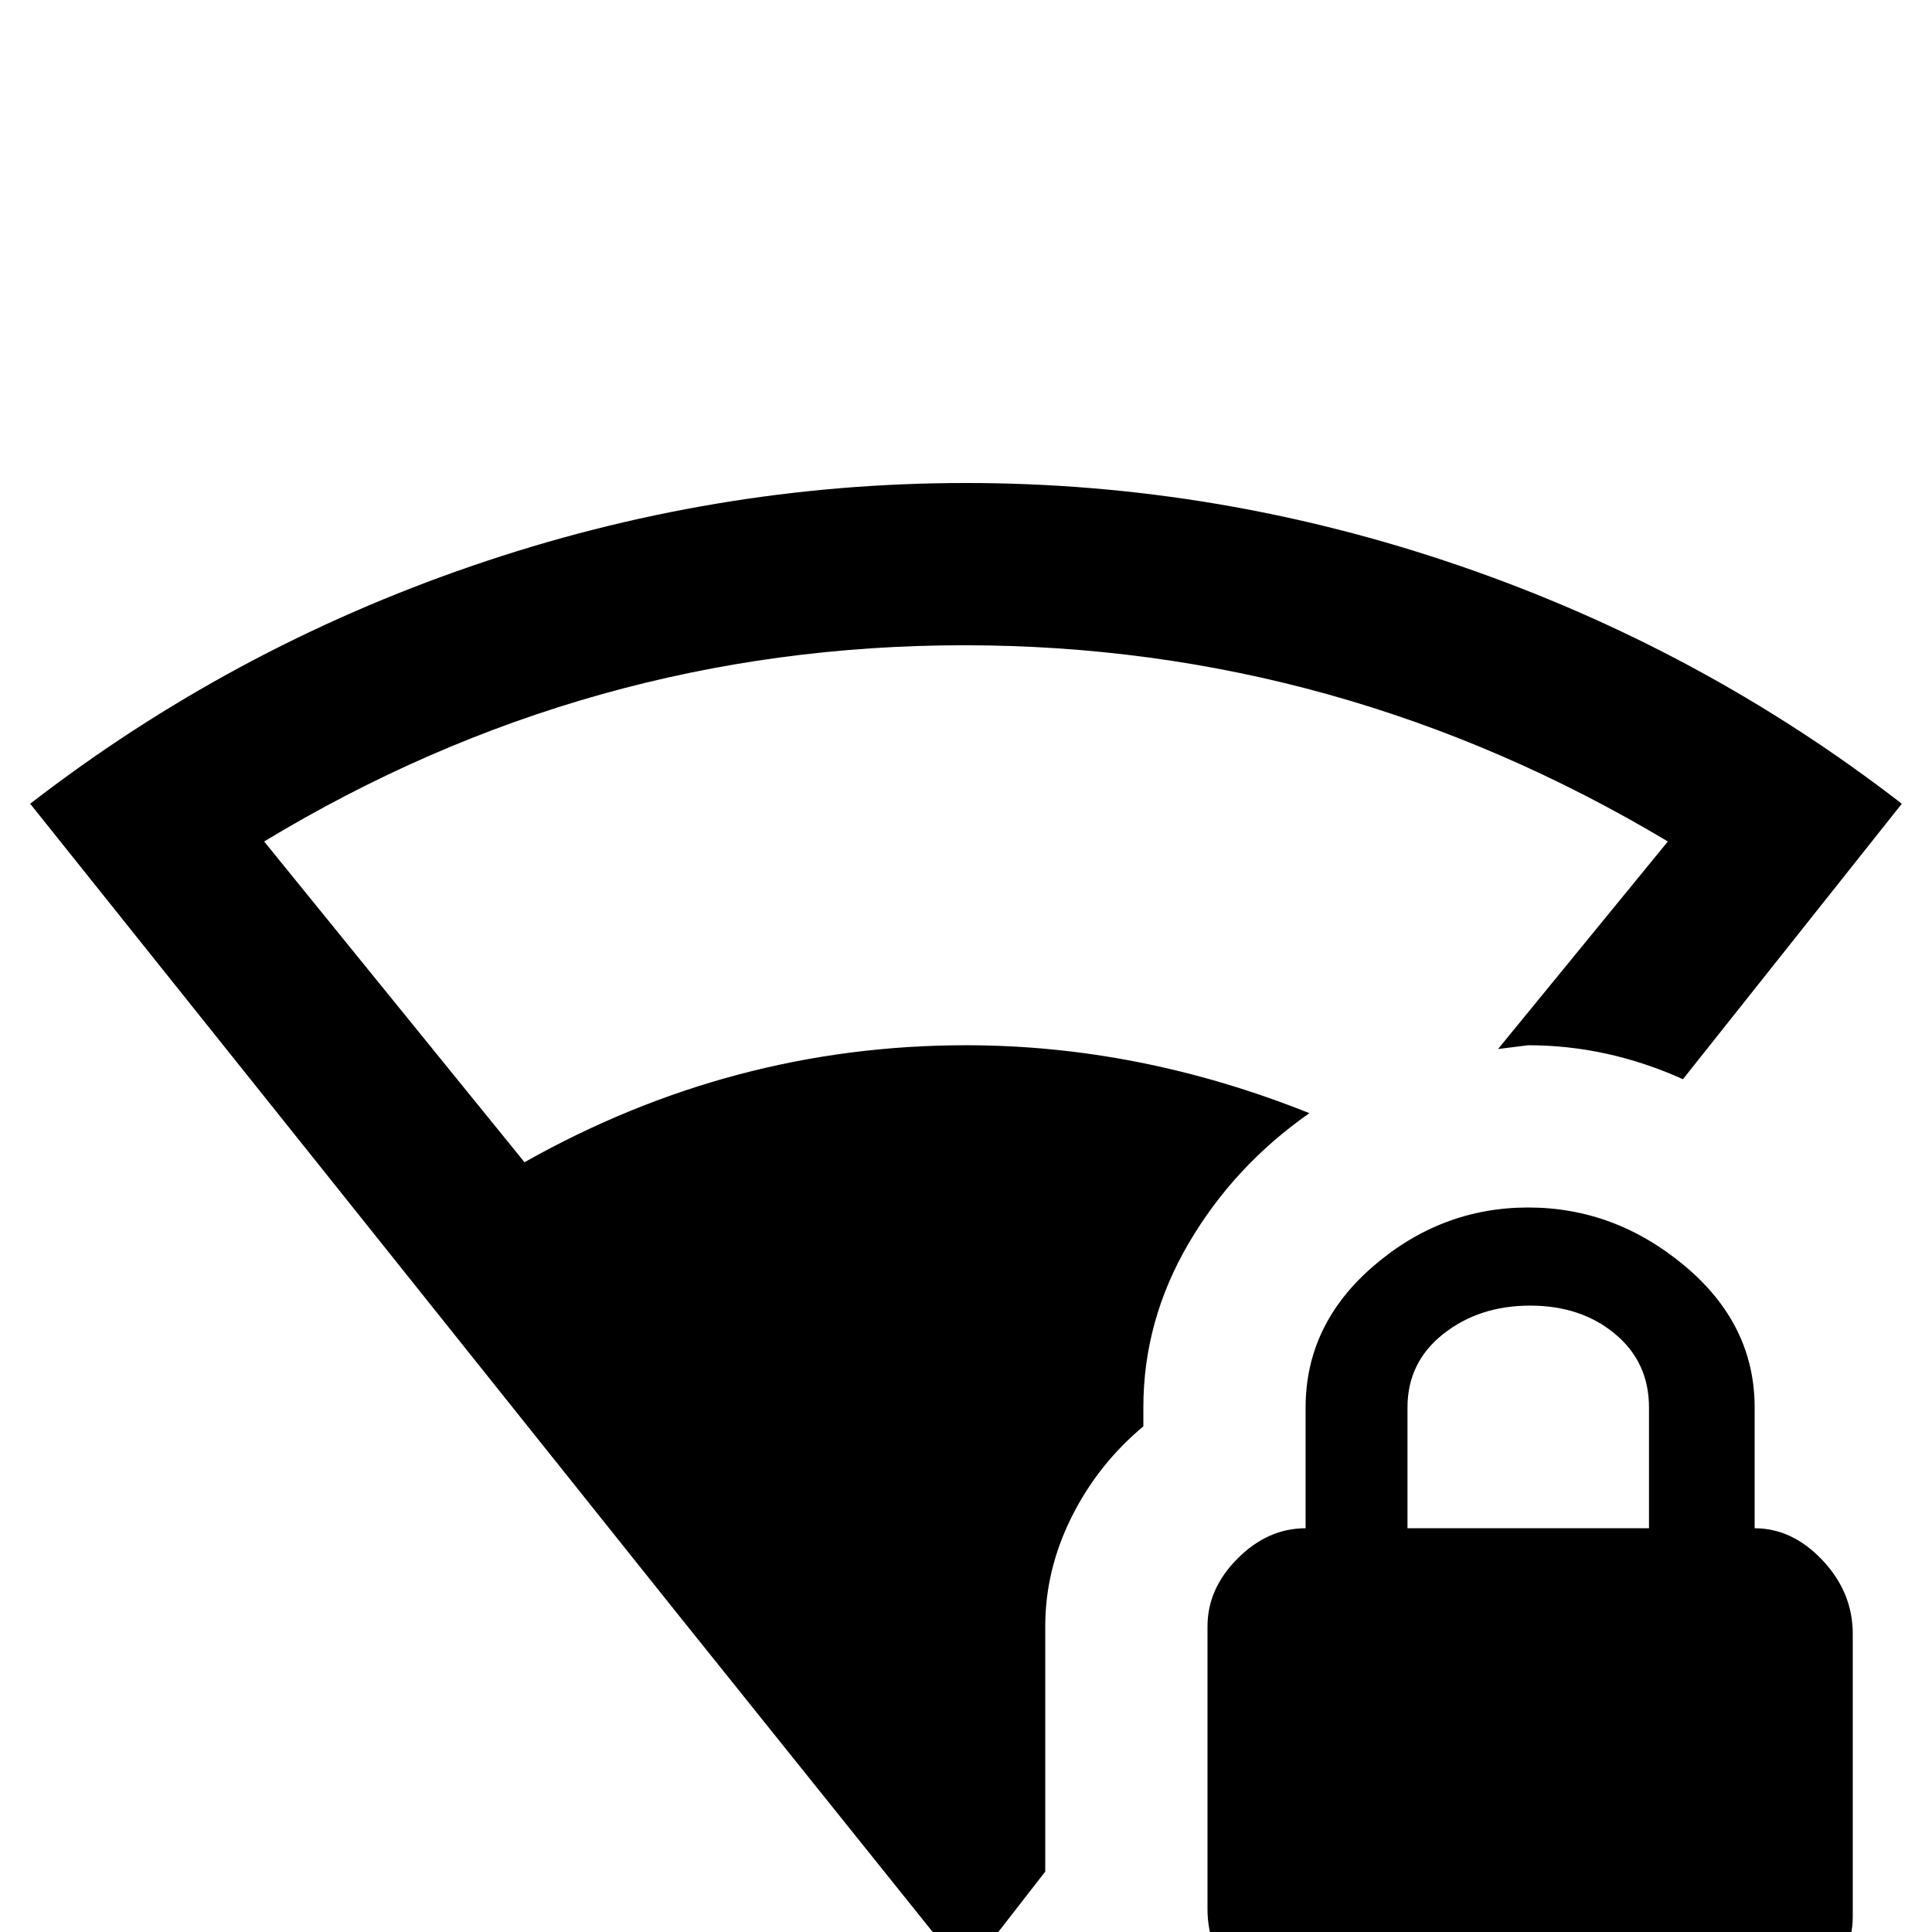 <svg xmlns="http://www.w3.org/2000/svg" viewBox="0 -512 512 512">
	<path fill="#000000" d="M303 -139V-134Q291 -124 284 -110Q277 -96 277 -81V-16L256 11L179 -85Q68 -224 8 -299Q61 -340 125 -362Q189 -384 256 -384Q323 -384 387 -362Q451 -340 504 -299L446 -226Q426 -235 405 -235L397 -234L442 -289Q355 -341 255.5 -341Q156 -341 70 -289L139 -204Q194 -235 256 -235Q302 -235 347 -217Q327 -203 315 -182.5Q303 -162 303 -139ZM491 -79V-4Q491 6 482.5 13.5Q474 21 463 21H346Q336 21 328 13Q320 5 320 -6V-81Q320 -91 328 -99Q336 -107 346 -107V-139Q346 -161 364 -176.5Q382 -192 405 -192Q428 -192 446.5 -176.5Q465 -161 465 -139V-107Q475 -107 483 -98.5Q491 -90 491 -79ZM437 -139Q437 -151 428 -158.5Q419 -166 405.5 -166Q392 -166 382.5 -158.5Q373 -151 373 -139V-107H437Z"/>
</svg>